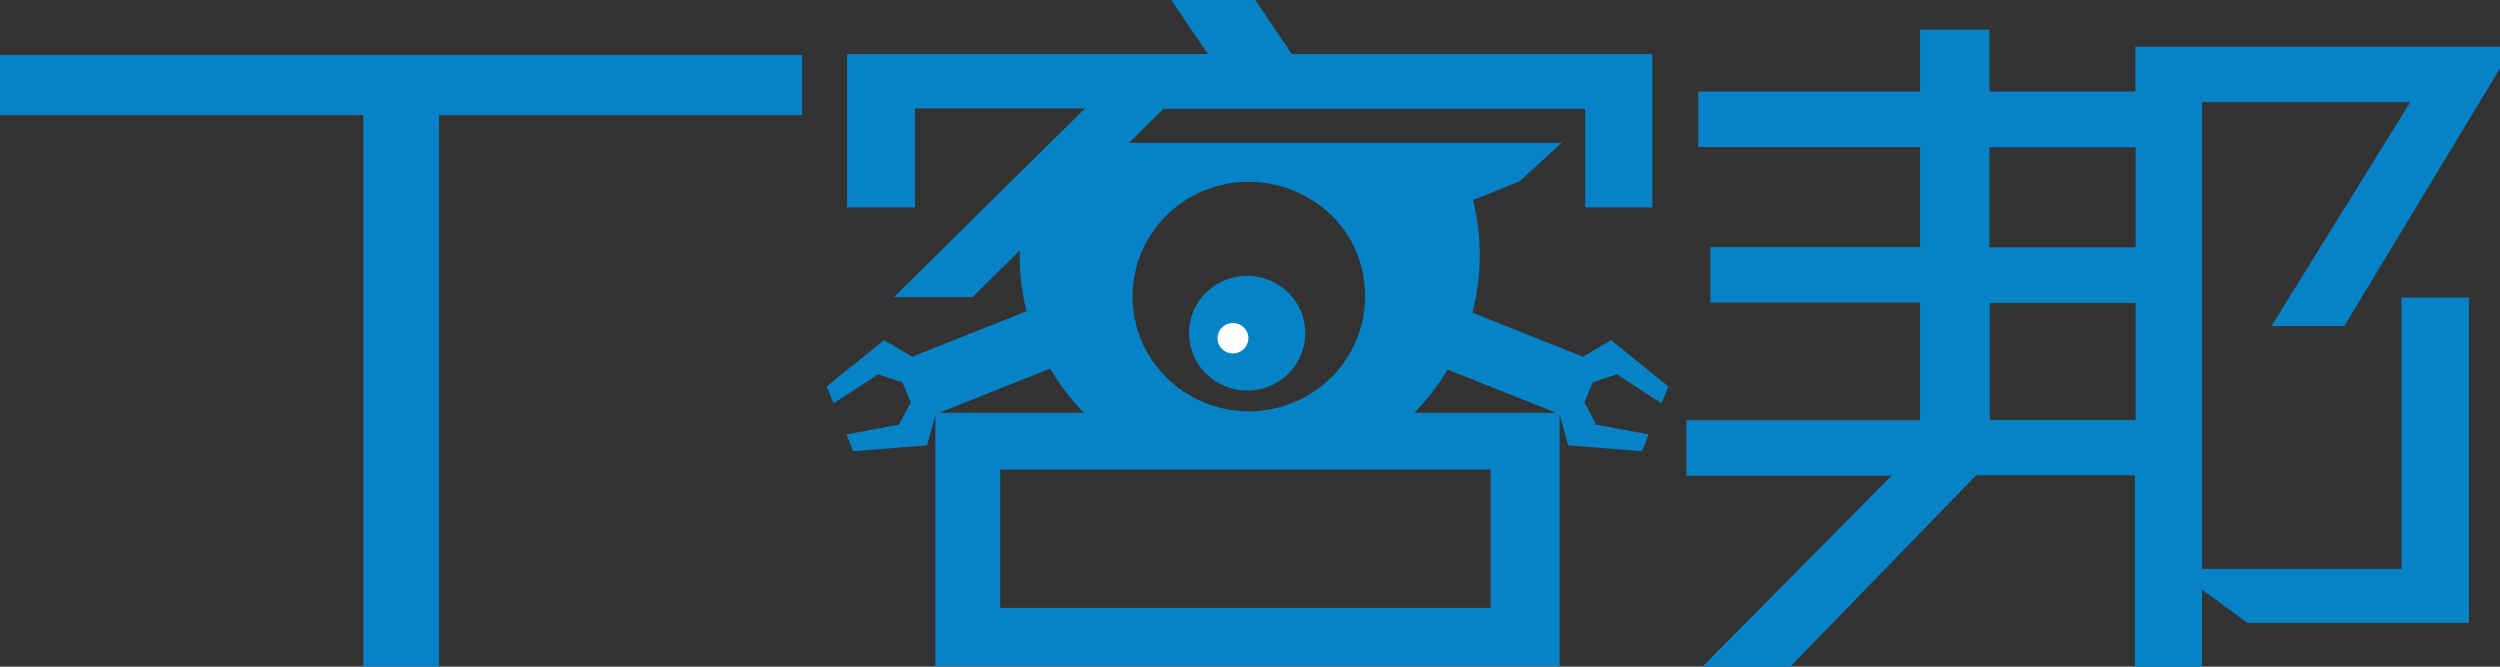 <svg width="150" height="40" viewBox="0 0 150 40" fill="none" xmlns="http://www.w3.org/2000/svg">
<rect x="0" y="0" width="150" height="40" fill="#333333" stroke="none"/>
<path d="M74.827 16.548C75.286 16.548 75.74 16.636 76.163 16.809C76.587 16.982 76.971 17.236 77.295 17.556C77.62 17.876 77.876 18.255 78.052 18.674C78.227 19.092 78.317 19.54 78.316 19.992C78.316 20.905 77.948 21.782 77.294 22.427C76.64 23.073 75.753 23.436 74.827 23.436C73.903 23.435 73.016 23.072 72.362 22.426C71.708 21.781 71.34 20.905 71.339 19.992C71.339 19.079 71.706 18.203 72.361 17.557C73.015 16.911 73.902 16.548 74.827 16.548Z" fill="#0583C6"/>
<path d="M72.141 11.476C71.814 11.618 71.497 11.782 71.193 11.968C70.199 12.59 69.381 13.45 68.814 14.469C68.247 15.487 67.951 16.63 67.952 17.792C67.952 19.619 68.687 21.371 69.995 22.663C71.304 23.954 73.079 24.68 74.929 24.68C76.779 24.679 78.553 23.953 79.861 22.662C81.17 21.37 81.905 19.619 81.906 17.792C81.906 12.56 76.517 9.604 72.158 11.468L72.141 11.476ZM89.442 28.176H60.014V36.472H89.442V28.176ZM94.977 21.4L96.663 20.408L98.38 21.796L100.103 23.184L99.697 24.2L98.356 23.328L97.019 22.46L95.804 22.86L95.565 22.94L95.066 24.14L95.184 24.364L95.771 25.48L97.347 25.772L98.924 26.06L98.518 27.076L96.302 26.896L94.086 26.72L93.575 24.852L86.857 22.176C86.297 23.114 85.626 23.984 84.86 24.768H93.575V39.968H56.121V24.768H65.035C64.253 23.968 63.573 23.078 63.009 22.116L56.141 24.852L55.622 26.72L53.41 26.896L51.194 27.076L50.789 26.06L52.361 25.772L53.937 25.48L54.528 24.364L54.646 24.14L54.148 22.94L53.904 22.86L52.689 22.46L51.352 23.328L50.011 24.2L49.605 23.184L51.324 21.796L53.045 20.408L54.731 21.4L61.587 18.672C61.311 17.569 61.175 16.436 61.181 15.3C61.181 15.208 61.181 15.12 61.181 15.032L58.345 17.832H53.629L65.095 6.508H54.901V12.444H50.825V3.244H72.478L70.273 0H75.31L77.51 3.244H99.142V12.444H95.111V6.532H69.803L67.737 8.572H93.697L91.168 10.888L88.425 11.984H88.381C88.654 13.074 88.79 14.193 88.786 15.316C88.787 16.477 88.638 17.632 88.344 18.756L94.977 21.4Z" fill="#0583C6"/>
<path d="M0 3.296V6.908H21.794V39.988H26.349V6.908H48.127V3.296H0Z" fill="#0583C6"/>
<path d="M140.661 19.56L150 4.1V2.804H128.121V5.492H119.365V1.78H115.204V5.496H101.894V8.824H115.204V14.824H102.619V18.152H115.204V25.212H101.185V28.54H113.494L102.149 40H107.416L118.567 28.52H128.092V40H132.124V35.38L134.851 37.38H148.14V17.852H144.089V34.132H132.128V6.132H144.611L136.289 19.56H140.661ZM128.141 25.204H119.385V18.18H128.141V25.204ZM128.141 14.836H119.365V8.836H128.141V14.836Z" fill="#0583C6"/>
<path d="M73.977 19.38C74.222 19.38 74.457 19.476 74.631 19.647C74.805 19.818 74.903 20.05 74.905 20.292C74.903 20.535 74.805 20.767 74.632 20.939C74.458 21.11 74.222 21.207 73.977 21.208C73.731 21.207 73.496 21.11 73.322 20.939C73.148 20.767 73.05 20.535 73.049 20.292C73.05 20.05 73.148 19.818 73.322 19.647C73.496 19.476 73.731 19.38 73.977 19.38" fill="white"/>
</svg>
